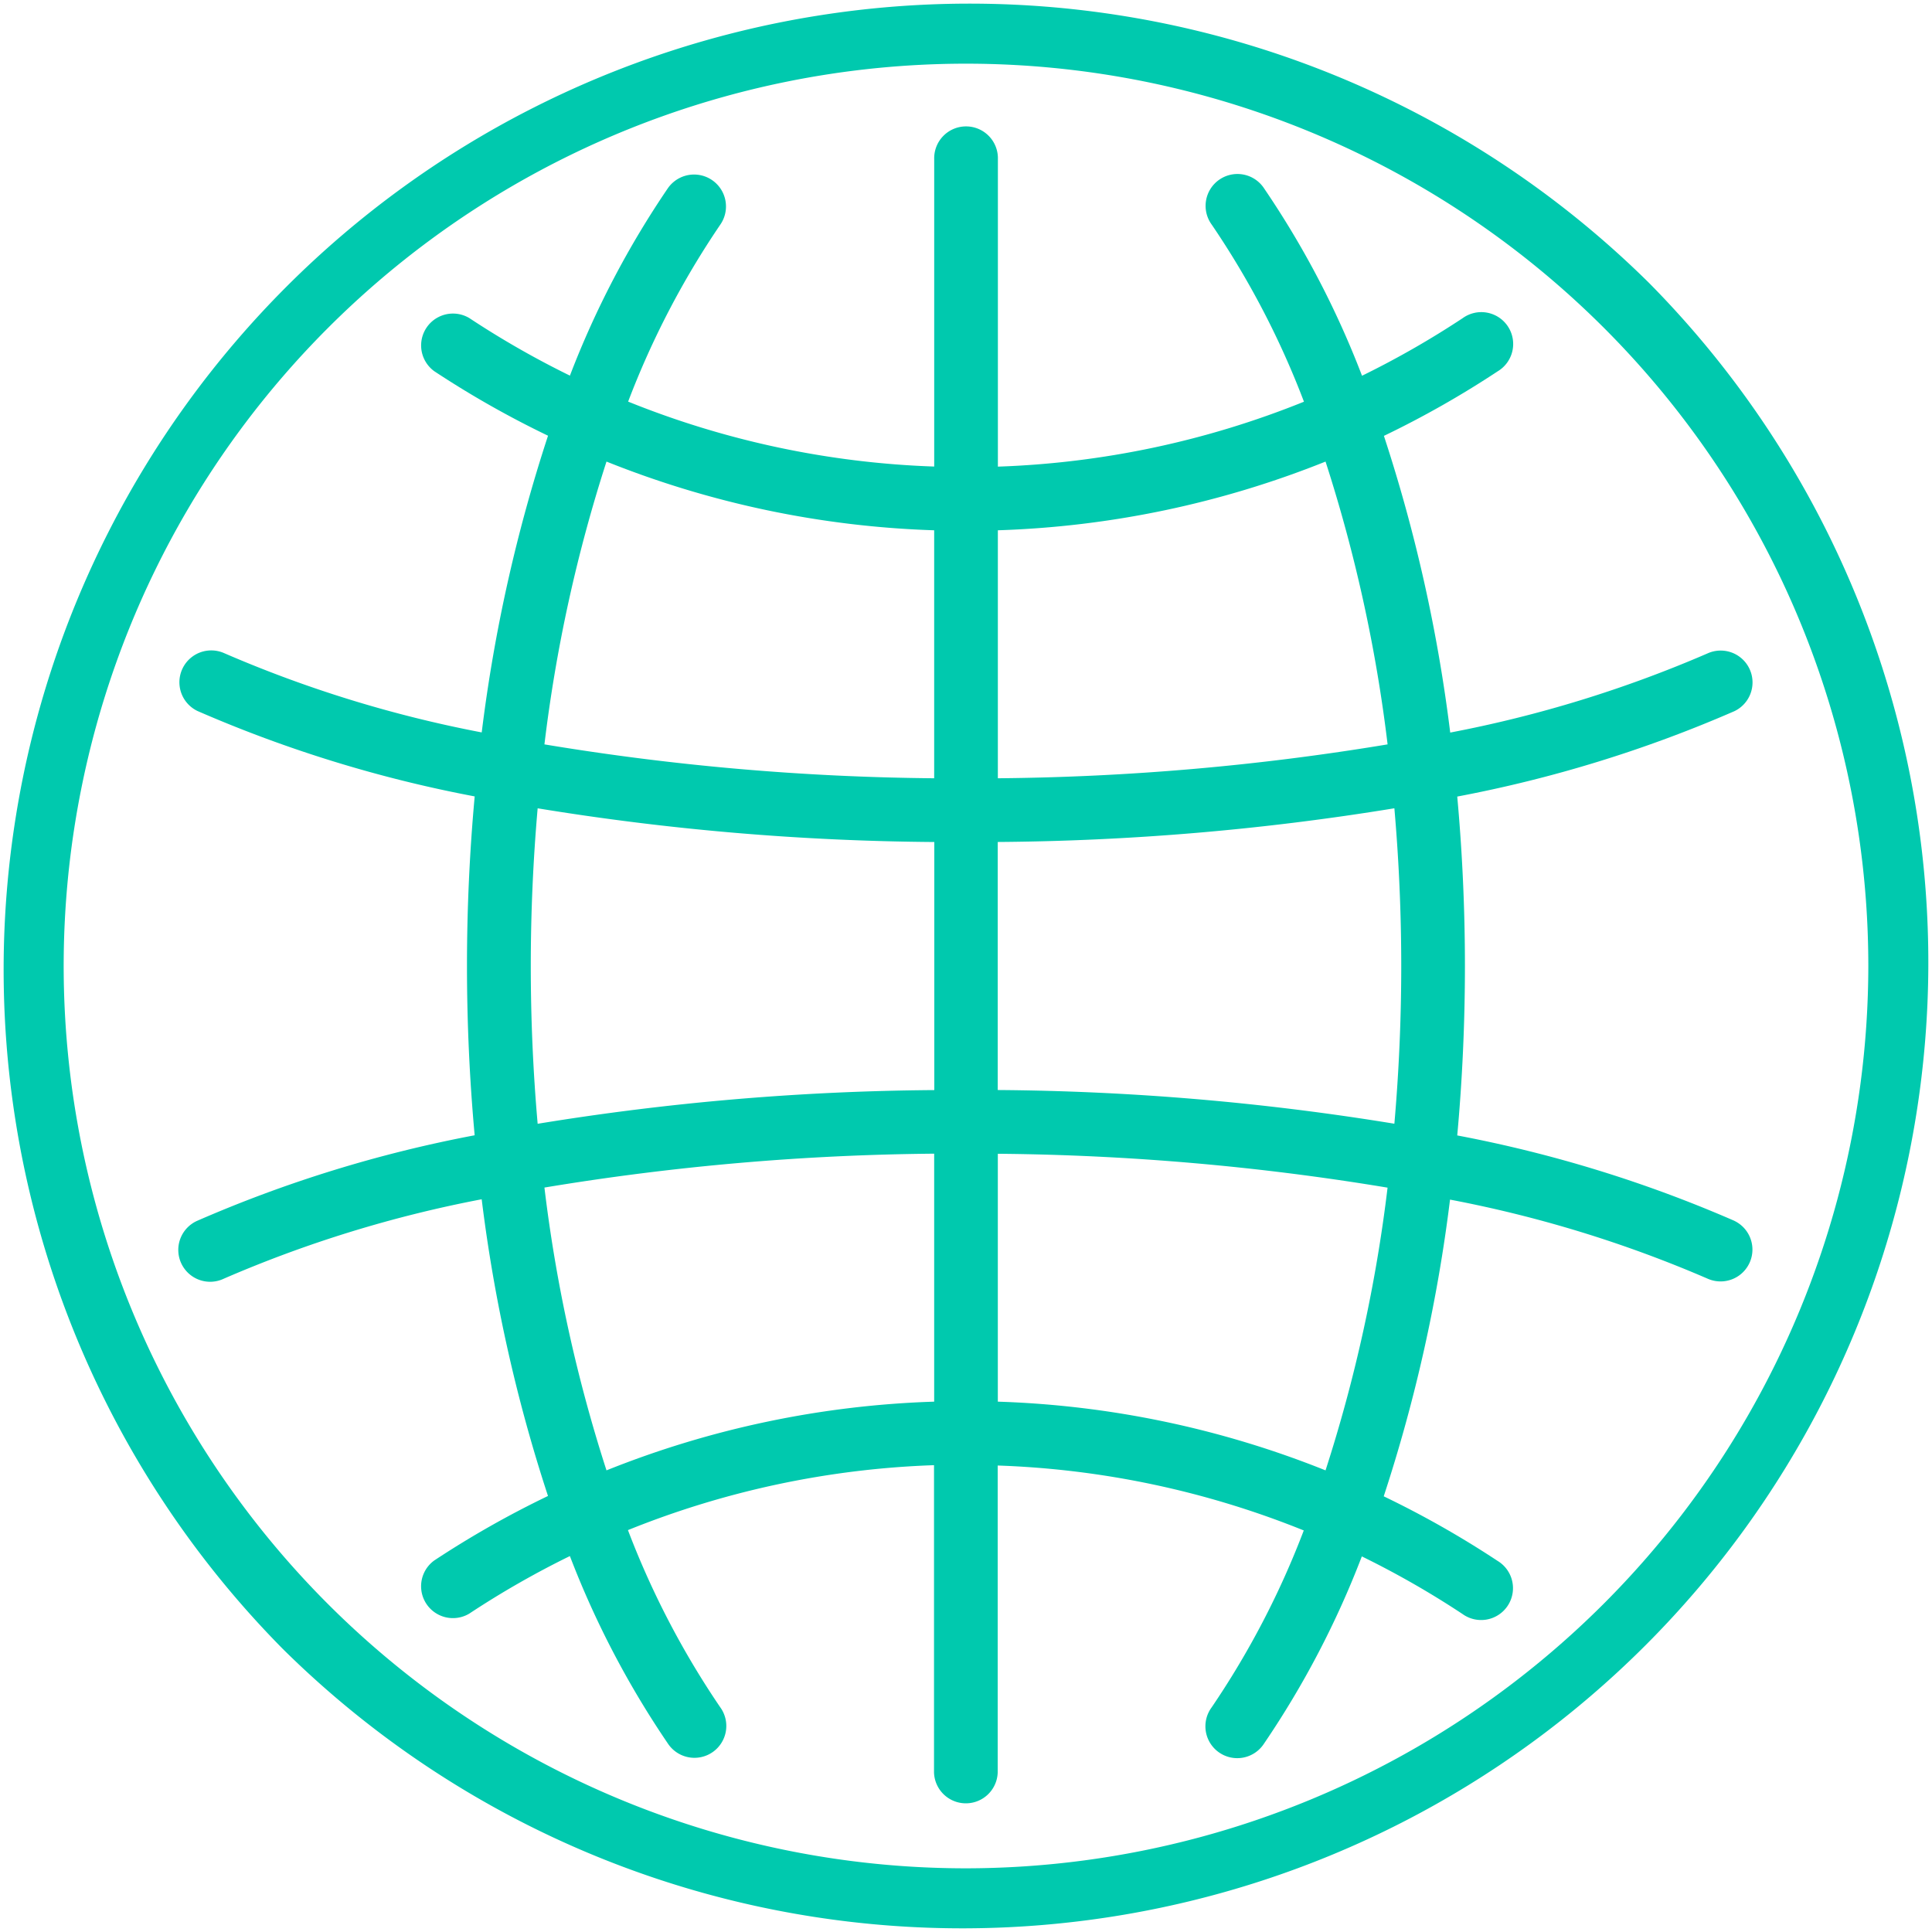 <svg xmlns="http://www.w3.org/2000/svg" width="61.86" height="61.86" viewBox="0 0 61.86 61.86"><defs><style>.a{fill:#00c9ae;}</style></defs><path class="a" d="M52.8,9.059A30.93,30.93,0,0,0,9.059,52.8,30.93,30.93,0,0,0,52.8,9.059ZM30.93,59.821A28.891,28.891,0,1,1,59.821,30.93,28.924,28.924,0,0,1,30.93,59.821Z"/><path class="a" d="M91.951,65.011a41.542,41.542,0,0,0-8.876-2.735c.162-1.778.246-3.593.246-5.425s-.084-3.648-.246-5.425a41.535,41.535,0,0,0,8.876-2.735,1.02,1.02,0,0,0-.848-1.855,39.257,39.257,0,0,1-8.253,2.541,50.105,50.105,0,0,0-2.123-9.5A30.912,30.912,0,0,0,84.37,37.81a1.02,1.02,0,1,0-1.124-1.7,28.888,28.888,0,0,1-3.22,1.842,29.264,29.264,0,0,0-3.136-6,1.02,1.02,0,1,0-1.673,1.166,27.387,27.387,0,0,1,2.95,5.665,28.785,28.785,0,0,1-9.8,2.079V31.02a1.02,1.02,0,1,0-2.039,0v9.839a28.785,28.785,0,0,1-9.8-2.079,27.391,27.391,0,0,1,2.95-5.665A1.02,1.02,0,1,0,57.8,31.948a29.267,29.267,0,0,0-3.136,6,28.845,28.845,0,0,1-3.22-1.842,1.02,1.02,0,0,0-1.124,1.7,30.9,30.9,0,0,0,3.643,2.066,50.108,50.108,0,0,0-2.123,9.5,39.257,39.257,0,0,1-8.253-2.541,1.02,1.02,0,0,0-.848,1.855,41.543,41.543,0,0,0,8.876,2.735c-.163,1.778-.247,3.593-.247,5.425s.084,3.648.246,5.425a41.535,41.535,0,0,0-8.876,2.735,1.02,1.02,0,1,0,.848,1.855,39.257,39.257,0,0,1,8.253-2.541,50.106,50.106,0,0,0,2.123,9.5,30.926,30.926,0,0,0-3.643,2.066,1.02,1.02,0,0,0,1.124,1.7,28.888,28.888,0,0,1,3.22-1.842,29.261,29.261,0,0,0,3.136,6,1.02,1.02,0,1,0,1.673-1.166,27.39,27.39,0,0,1-2.95-5.665,28.785,28.785,0,0,1,9.8-2.079v9.839a1.02,1.02,0,0,0,2.039,0V72.845a28.784,28.784,0,0,1,9.8,2.079,27.391,27.391,0,0,1-2.95,5.665,1.02,1.02,0,1,0,1.673,1.166,29.271,29.271,0,0,0,3.136-6,28.846,28.846,0,0,1,3.22,1.842,1.02,1.02,0,1,0,1.124-1.7,30.926,30.926,0,0,0-3.643-2.066,50.107,50.107,0,0,0,2.123-9.5A39.256,39.256,0,0,1,91.1,66.866a1.02,1.02,0,0,0,.848-1.855Zm-10.669-8.16c0,1.707-.076,3.4-.22,5.05a82.163,82.163,0,0,0-12.7-1.079V52.88a82.178,82.178,0,0,0,12.7-1.079C81.206,53.455,81.282,55.144,81.282,56.852ZM78.858,40.7a48.1,48.1,0,0,1,1.987,9.055A80.294,80.294,0,0,1,68.366,50.84V42.9A30.819,30.819,0,0,0,78.858,40.7Zm-23.023,0a30.825,30.825,0,0,0,10.492,2.2V50.84a80.293,80.293,0,0,1-12.479-1.085A48.12,48.12,0,0,1,55.835,40.7ZM53.411,56.852c0-1.707.076-3.4.22-5.05a82.162,82.162,0,0,0,12.7,1.079v7.943a82.179,82.179,0,0,0-12.7,1.079C53.486,60.248,53.411,58.559,53.411,56.852ZM55.835,73a48.111,48.111,0,0,1-1.987-9.055,80.294,80.294,0,0,1,12.479-1.085V70.8A30.817,30.817,0,0,0,55.835,73Zm23.022,0a30.825,30.825,0,0,0-10.492-2.2V62.863a80.293,80.293,0,0,1,12.479,1.085A48.11,48.11,0,0,1,78.858,73Z" transform="translate(-36.416 -25.921)"/></svg>